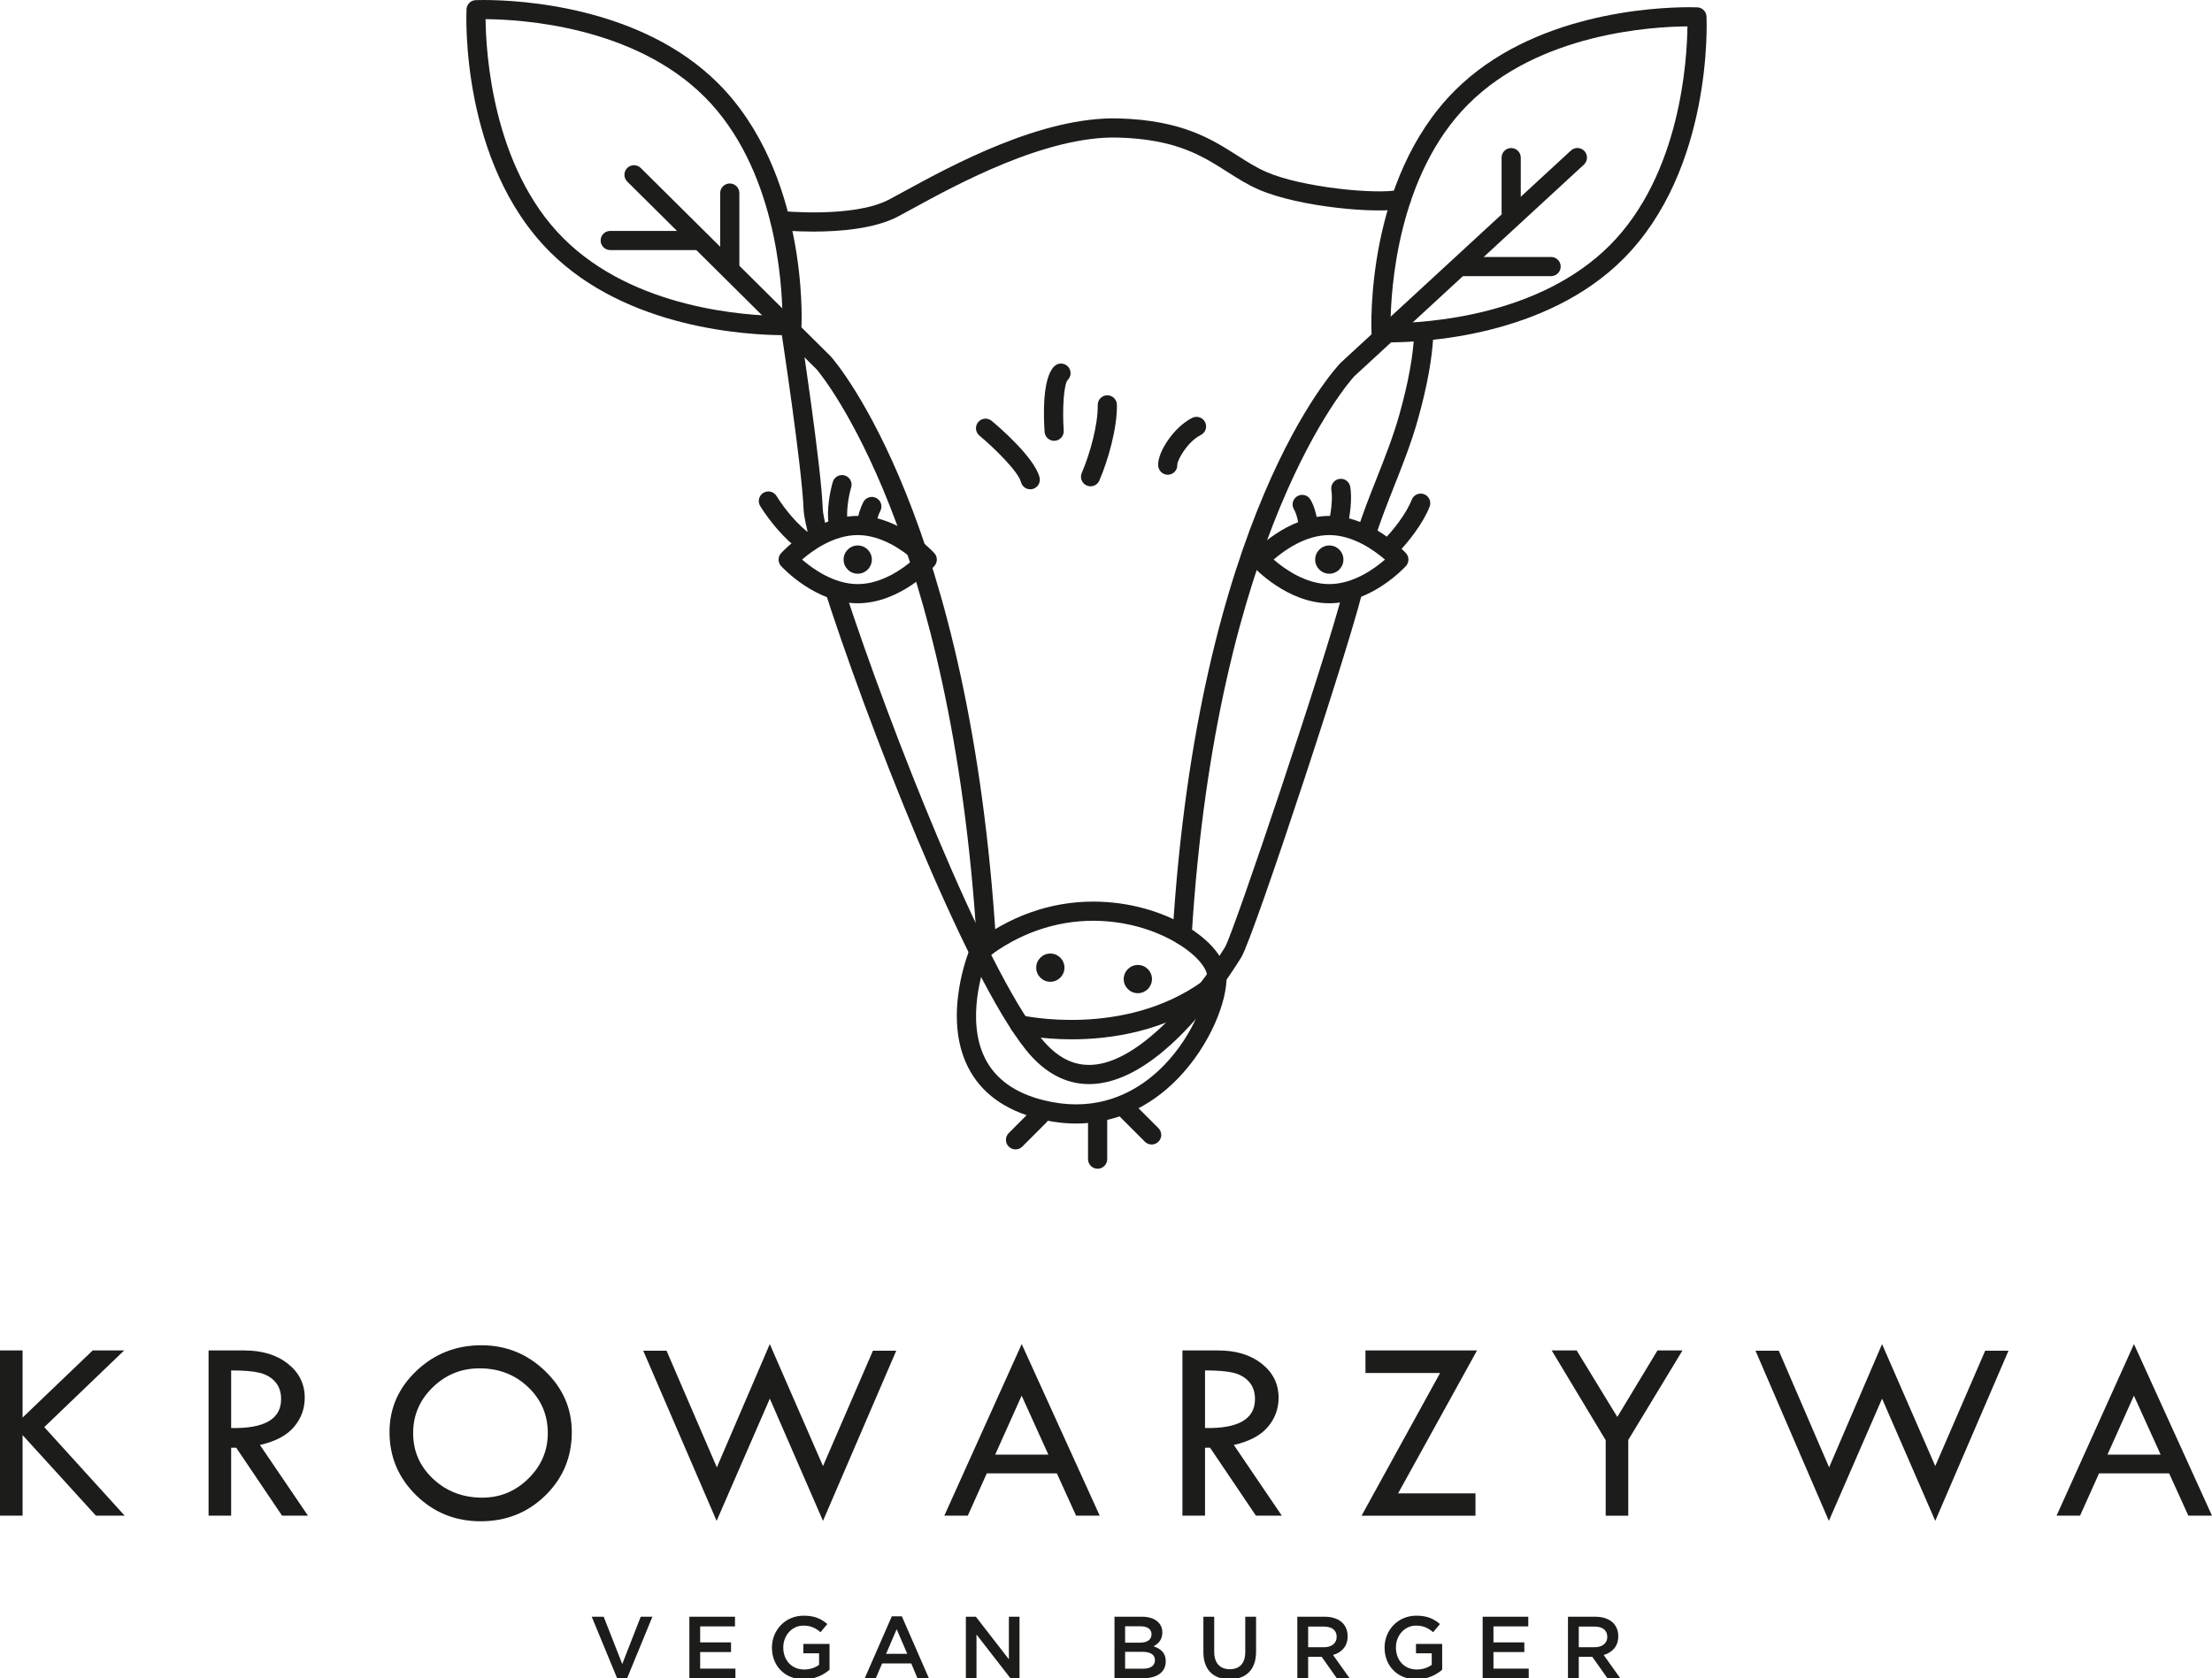 <?xml version="1.0" encoding="utf-8"?>
<!-- Generator: Adobe Illustrator 16.0.0, SVG Export Plug-In . SVG Version: 6.00 Build 0)  -->
<!DOCTYPE svg PUBLIC "-//W3C//DTD SVG 1.1//EN" "http://www.w3.org/Graphics/SVG/1.1/DTD/svg11.dtd">
<svg version="1.1" id="Warstwa_1" xmlns="http://www.w3.org/2000/svg" xmlns:xlink="http://www.w3.org/1999/xlink" x="0px" y="0px"
	 width="461.648px" height="350.355px" viewBox="0 0 461.648 350.355" enable-background="new 0 0 461.648 350.355"
	 xml:space="preserve">
<path fill="#1C1C1B" d="M450.929,303.662h-11.097l5.518-12.304L450.929,303.662z M429.21,316.413h4.901l3.959-8.826h14.638
	l4.005,8.826h4.936l-16.286-35.823L429.21,316.413z M381.738,306.328l-10.499-24.356h-4.864l15.313,35.526l11.105-25.521
	l11.098,25.521l15.285-35.526h-4.864l-10.421,24.084l-11.104-25.466L381.738,306.328z M335.109,300.653v15.76h4.714v-15.812
	l11.317-18.685h-5.223l-8.381,13.89l-8.479-13.89h-5.212L335.109,300.653z M284.975,286.629h15.572l-16.385,29.784h23.773v-4.654
	h-16.151l16.478-29.842h-23.287V286.629z M257.446,286.588c1.355,0.336,2.438,0.967,3.252,1.896c0.81,0.93,1.22,2.126,1.22,3.589
	c0,4.171-3.479,6.184-10.427,6.039v-12.023C254.108,286.088,256.095,286.255,257.446,286.588 M246.776,316.413h4.715v-14.187h1.055
	l9.571,14.187h5.402l-10.019-14.763c3.201-0.721,5.561-1.965,7.073-3.732c1.512-1.771,2.269-3.81,2.269-6.119
	c0-2.888-1.166-5.258-3.507-7.106c-2.336-1.851-5.365-2.775-9.083-2.775h-7.477V316.413z M218.794,303.662h-11.095l5.519-12.304
	L218.794,303.662z M197.08,316.413h4.899l3.961-8.826h14.633l4.006,8.826h4.936l-16.283-35.823L197.08,316.413z M149.607,306.328
	l-10.498-24.356h-4.865l15.314,35.526l11.104-25.521l11.1,25.521l15.286-35.526h-4.867l-10.419,24.084l-11.104-25.466
	L149.607,306.328z M110.279,308.661c-2.697,2.66-5.907,3.988-9.627,3.988c-4.044,0-7.459-1.302-10.248-3.907
	c-2.788-2.606-4.182-5.794-4.182-9.564c0-3.711,1.355-6.896,4.072-9.548c2.717-2.649,5.98-3.976,9.791-3.976
	c4.006,0,7.381,1.303,10.125,3.908s4.115,5.81,4.115,9.615C114.326,302.841,112.977,306.001,110.279,308.661 M86.842,312.143
	c3.701,3.625,8.188,5.437,13.459,5.437c5.345,0,9.852-1.801,13.525-5.397c3.674-3.6,5.51-8.006,5.51-13.22
	c0-4.923-1.857-9.176-5.577-12.758c-3.718-3.579-8.151-5.37-13.298-5.37c-5.27,0-9.783,1.776-13.536,5.331
	c-3.755,3.553-5.632,7.819-5.632,12.797C81.293,304.123,83.143,308.515,86.842,312.143 M54.2,286.588
	c1.352,0.336,2.437,0.967,3.247,1.896c0.814,0.93,1.221,2.126,1.221,3.589c0,4.171-3.476,6.184-10.427,6.039v-12.023
	C50.859,286.088,52.844,286.255,54.2,286.588 M43.529,316.413h4.712v-14.187h1.058l9.569,14.187h5.405L54.25,301.65
	c3.205-0.721,5.564-1.965,7.076-3.732c1.514-1.771,2.271-3.81,2.271-6.119c0-2.888-1.171-5.258-3.511-7.106
	c-2.334-1.851-5.363-2.775-9.082-2.775h-7.475V316.413z M0,316.413h4.712v-16.828l15.311,16.828h6L9.241,297.926l16.674-16.009
	h-6.569L4.712,295.931v-14.014H0V316.413z"/>
<path fill="#1C1C1B" d="M329.493,343.877v-4.314h3.282c1.675,0,2.666,0.753,2.666,2.132v0.036c0,1.303-1.029,2.146-2.646,2.146
	H329.493z M327.237,350.355h2.256v-4.478h2.823l3.161,4.478h2.679l-3.469-4.862c1.779-0.514,3.047-1.781,3.047-3.89v-0.038
	c0-1.12-0.388-2.077-1.064-2.773c-0.826-0.807-2.091-1.284-3.71-1.284h-5.723V350.355z M309.431,350.355h9.617v-2.017h-7.361v-3.453
	h6.444v-2.018h-6.444v-3.341h7.27v-2.02h-9.525V350.355z M295.625,350.576c2.28,0,4.094-0.917,5.36-1.999v-5.397h-5.469v1.964h3.289
	v2.406c-0.792,0.587-1.894,0.973-3.106,0.973c-2.625,0-4.368-1.946-4.368-4.59v-0.035c0-2.46,1.798-4.536,4.168-4.536
	c1.635,0,2.607,0.531,3.6,1.375l1.427-1.706c-1.318-1.118-2.694-1.743-4.938-1.743c-3.872,0-6.624,3.047-6.624,6.646v0.038
	C288.964,347.716,291.605,350.576,295.625,350.576 M273.014,343.877v-4.314h3.284c1.671,0,2.663,0.753,2.663,2.132v0.036
	c0,1.303-1.03,2.146-2.647,2.146H273.014z M270.756,350.355h2.258v-4.478h2.824l3.158,4.478h2.68l-3.468-4.862
	c1.777-0.514,3.045-1.781,3.045-3.89v-0.038c0-1.12-0.385-2.077-1.064-2.773c-0.824-0.807-2.091-1.284-3.708-1.284h-5.725V350.355z
	 M256.621,350.559c3.36,0,5.524-1.925,5.524-5.763v-7.288h-2.258v7.399c0,2.368-1.229,3.56-3.229,3.56
	c-2.02,0-3.251-1.266-3.251-3.652v-7.307h-2.256v7.399C251.151,348.634,253.281,350.559,256.621,350.559 M241.038,346.558v0.037
	c0,1.155-0.937,1.763-2.477,1.763h-3.749v-3.526h3.582C240.176,344.831,241.038,345.473,241.038,346.558 M240.322,341.18
	c0,1.176-0.973,1.744-2.424,1.744h-3.086v-3.417h3.253c1.448,0,2.257,0.625,2.257,1.638V341.18z M232.596,350.355h5.947
	c2.862,0,4.749-1.228,4.749-3.521v-0.037c0-1.745-1.043-2.609-2.549-3.12c0.954-0.497,1.835-1.321,1.835-2.866v-0.036
	c0-0.862-0.293-1.562-0.862-2.128c-0.732-0.734-1.89-1.139-3.357-1.139h-5.763V350.355z M201.577,350.355h2.218v-9.138l7.089,9.138
	h1.89v-12.848h-2.219v8.884l-6.889-8.884h-2.089V350.355z M184.93,345.254l2.205-5.14l2.217,5.14H184.93z M180.47,350.355h2.312
	l1.323-3.102h6.075l1.301,3.102h2.384l-5.647-12.938h-2.094L180.47,350.355z M167.768,350.576c2.276,0,4.094-0.917,5.359-1.999
	v-5.397h-5.471v1.964h3.287v2.406c-0.788,0.587-1.891,0.973-3.103,0.973c-2.624,0-4.37-1.946-4.37-4.59v-0.035
	c0-2.46,1.802-4.536,4.168-4.536c1.635,0,2.605,0.531,3.6,1.375l1.43-1.706c-1.32-1.118-2.697-1.743-4.937-1.743
	c-3.876,0-6.626,3.047-6.626,6.646v0.038C161.105,347.716,163.745,350.576,167.768,350.576 M143.871,350.355h9.613v-2.017h-7.36
	v-3.453h6.442v-2.018h-6.442v-3.341h7.269v-2.02h-9.521V350.355z M128.836,350.447h2.002l5.32-12.939h-2.439l-3.855,9.875
	l-3.872-9.875h-2.495L128.836,350.447z"/>
<g>
	<path fill="#1C1C1B" d="M163.725,69.97c-7.406,0-32.826-1.255-48.98-17.409C96.131,33.946,97.303,3.232,97.361,1.935
		c0.047-1.033,0.875-1.859,1.908-1.908c0,0,0.584-0.026,1.64-0.026c7.407,0,32.827,1.255,48.983,17.411
		c18.611,18.613,17.439,49.326,17.381,50.625c-0.047,1.032-0.875,1.859-1.907,1.907C165.366,69.943,164.781,69.97,163.725,69.97z
		 M101.342,4.001c0.068,6.871,1.406,30.906,16.23,45.731c14.772,14.772,38.197,16.187,45.721,16.236
		c-0.067-6.871-1.406-30.905-16.229-45.729C132.291,5.468,108.869,4.052,101.342,4.001z"/>
</g>
<g>
	<path fill="#1C1C1B" d="M289.79,71.473c-1.062,0-1.647-0.027-1.647-0.027c-1.032-0.049-1.86-0.875-1.907-1.907
		c-0.059-1.299-1.229-32.01,17.383-50.623c16.152-16.154,41.571-17.41,48.977-17.41c1.062,0,1.647,0.027,1.647,0.027
		c1.032,0.049,1.86,0.875,1.907,1.908c0.059,1.298,1.229,32.01-17.383,50.624C322.614,70.217,297.195,71.473,289.79,71.473z
		 M352.169,5.507c-7.519,0.049-30.948,1.461-45.723,16.236c-14.848,14.85-16.171,38.863-16.232,45.728
		c7.516-0.049,30.948-1.459,45.725-16.234C350.761,36.411,352.102,12.378,352.169,5.507z"/>
</g>
<g>
	<path fill="#1C1C1B" d="M205.928,199.528c-1.05,0-1.931-0.818-1.994-1.88c-5.196-86.208-32.313-119.144-33.468-120.502
		l-39.557-39.237c-0.784-0.777-0.789-2.044-0.011-2.828c0.777-0.783,2.044-0.789,2.828-0.012l39.611,39.292
		c0.031,0.031,0.062,0.063,0.09,0.097c1.188,1.344,29.134,33.943,34.499,122.95c0.066,1.103-0.773,2.05-1.877,2.116
		C206.01,199.527,205.969,199.528,205.928,199.528z"/>
</g>
<g>
	<path fill="#1C1C1B" d="M246.71,197.185c-0.041,0-0.083-0.001-0.125-0.004c-1.103-0.067-1.941-1.017-1.873-2.119
		c5.369-87.351,33.846-118.031,35.056-119.295c0.028-0.029,0.058-0.059,0.089-0.087l47.996-44.255
		c0.811-0.75,2.077-0.696,2.826,0.115c0.748,0.812,0.697,2.077-0.115,2.826l-47.94,44.203c-1.125,1.23-28.734,32.396-33.919,116.738
		C248.639,196.368,247.759,197.185,246.71,197.185z"/>
</g>
<g>
	<path fill="#1C1C1B" d="M227.6,101.522c-0.266,0-0.535-0.053-0.795-0.165c-1.013-0.439-1.479-1.617-1.039-2.631
		c1.709-3.941,3.403-10.076,3.335-14.171c-0.019-1.104,0.862-2.015,1.967-2.033c0.012,0,0.022,0,0.034,0
		c1.089,0,1.98,0.873,1.999,1.967c0.081,4.879-1.843,11.625-3.665,15.828C229.108,101.072,228.372,101.522,227.6,101.522z"/>
</g>
<g>
	<path fill="#1C1C1B" d="M323.717,57.647H304.85c-1.104,0-2-0.896-2-2s0.896-2,2-2h18.867c1.104,0,2,0.896,2,2
		S324.821,57.647,323.717,57.647z"/>
</g>
<g>
	<circle fill="#1C1C1B" cx="219.207" cy="202.009" r="2.947"/>
</g>
<g>
	<circle fill="#1C1C1B" cx="237.469" cy="204.393" r="2.947"/>
</g>
<g>
	<path fill="#1C1C1B" d="M229.076,243.986c-1.104,0-2-0.896-2-2v-9.07c0-1.104,0.896-2,2-2s2,0.896,2,2v9.07
		C231.076,243.091,230.181,243.986,229.076,243.986z"/>
</g>
<g>
	<path fill="#1C1C1B" d="M240.354,238.926c-0.512,0-1.023-0.195-1.414-0.586l-5.77-5.77c-0.781-0.781-0.781-2.047,0-2.828
		s2.047-0.781,2.828,0l5.77,5.77c0.781,0.781,0.781,2.047,0,2.828C241.377,238.73,240.865,238.926,240.354,238.926z"/>
</g>
<g>
	<path fill="#1C1C1B" d="M211.939,239.95c-0.512,0-1.023-0.195-1.414-0.586c-0.781-0.781-0.781-2.047,0-2.828l5.037-5.037
		c0.781-0.781,2.047-0.781,2.828,0s0.781,2.047,0,2.828l-5.037,5.037C212.963,239.755,212.451,239.95,211.939,239.95z"/>
</g>
<g>
	<path fill="#1C1C1B" d="M223.691,216.968c-6.448,0-10.95-1.01-11.357-1.104c-1.075-0.251-1.743-1.324-1.494-2.399
		s1.325-1.744,2.398-1.497c0.208,0.049,21.082,4.685,37.547-6.965c0.901-0.638,2.15-0.424,2.788,0.478s0.424,2.15-0.478,2.788
		C243.073,215.358,231.831,216.968,223.691,216.968z"/>
</g>
<g>
	<path fill="#1C1C1B" d="M224.621,234.548C224.621,234.548,224.621,234.548,224.621,234.548c-2.511,0-5.109-0.327-7.725-0.973
		c-7.146-1.762-12.153-5.402-14.88-10.821c-5.362-10.656,0.194-24.199,0.434-24.771c0.13-0.312,0.338-0.586,0.604-0.796
		c7.412-5.867,16.09-8.969,25.094-8.969c15.146,0,27.607,8.529,27.826,15.592c0.157,5.107-3.351,14.328-10.163,21.354
		C239.858,231.303,232.531,234.548,224.621,234.548z M205.961,199.992c-0.865,2.334-4.404,12.972-0.364,20.979
		c2.18,4.318,6.304,7.253,12.257,8.722c2.303,0.567,4.579,0.855,6.767,0.855c8.594,0,14.705-4.441,18.318-8.168
		c6.352-6.55,9.147-14.879,9.037-18.446c-0.124-4.01-10.272-11.715-23.828-11.715C220.225,192.219,212.564,194.904,205.961,199.992z
		"/>
</g>
<g>
	<path fill="#1C1C1B" d="M169.729,48.345c-3.937,0-6.87-0.293-7.149-0.321c-1.099-0.114-1.896-1.097-1.783-2.194
		c0.113-1.1,1.086-1.906,2.194-1.784c0.149,0.016,15.169,1.508,22.534-2.376c0.875-0.461,1.913-1.029,3.091-1.673
		c10.062-5.499,28.83-15.733,44.898-15.275c13.166,0.376,19.335,4.31,24.776,7.778c1.994,1.271,3.878,2.473,5.969,3.389
		c7.489,3.277,23.212,4.768,27.744,3.742c1.074-0.243,2.148,0.432,2.392,1.509c0.244,1.077-0.431,2.148-1.509,2.393
		c-5.238,1.187-21.823-0.301-30.23-3.979c-2.376-1.041-4.387-2.322-6.516-3.68c-5.25-3.348-10.679-6.809-22.739-7.153
		c-15.034-0.448-33.831,9.849-42.867,14.787c-1.197,0.655-2.253,1.231-3.144,1.701C182.499,47.787,175.161,48.345,169.729,48.345z"
		/>
</g>
<g>
	<path fill="#1C1C1B" d="M215.015,102.147c-0.895,0-1.709-0.604-1.938-1.51c-0.544-2.148-5.399-6.969-8.673-9.706
		c-0.848-0.708-0.961-1.97-0.253-2.816c0.71-0.849,1.971-0.96,2.817-0.253c1.482,1.238,8.931,7.627,9.985,11.794
		c0.271,1.071-0.377,2.159-1.447,2.43C215.342,102.128,215.177,102.147,215.015,102.147z"/>
</g>
<g>
	<path fill="#1C1C1B" d="M220.001,92.022c-1.042,0-1.921-0.808-1.993-1.863c-0.229-3.328-0.487-11.327,2.053-13.719
		c0.806-0.756,2.07-0.719,2.827,0.086c0.758,0.805,0.719,2.07-0.085,2.827c-0.745,0.871-1.128,5.8-0.805,10.532
		c0.075,1.102-0.757,2.056-1.858,2.132C220.093,92.021,220.047,92.022,220.001,92.022z"/>
</g>
<g>
	<path fill="#1C1C1B" d="M243.706,99.106c-1.036,0-1.915-0.818-1.996-1.868c-0.209-2.712,3.202-8.051,7.111-10.005
		c0.989-0.495,2.189-0.092,2.684,0.895c0.494,0.988,0.094,2.189-0.895,2.684c-2.829,1.414-4.869,5.219-4.91,6.164
		c0.084,1.101-0.74,2.04-1.842,2.125C243.808,99.104,243.757,99.106,243.706,99.106z"/>
</g>
<g>
	<path fill="#1C1C1B" d="M145.586,52.205h-18.232c-1.104,0-2-0.896-2-2s0.896-2,2-2h18.232c1.104,0,2,0.896,2,2
		S146.689,52.205,145.586,52.205z"/>
</g>
<g>
	<path fill="#1C1C1B" d="M152.305,57.904c-1.105,0-2-0.896-2-2V40.304c0-1.104,0.895-2,2-2c1.104,0,2,0.896,2,2v15.601
		C154.305,57.009,153.408,57.904,152.305,57.904z"/>
</g>
<g>
	<path fill="#1C1C1B" d="M277.429,125.938c-8.799,0-15.704-7.452-15.993-7.77c-0.698-0.764-0.698-1.934,0-2.697
		c0.289-0.317,7.194-7.769,15.993-7.77c8.798,0.001,15.702,7.453,15.992,7.771c0.697,0.764,0.696,1.934-0.001,2.697
		C293.131,118.486,286.227,125.938,277.429,125.938z M265.813,116.816c2.186,1.895,6.637,5.121,11.615,5.121
		c5.001,0,9.436-3.219,11.613-5.114c-2.185-1.895-6.636-5.121-11.613-5.122C272.427,111.702,267.992,114.92,265.813,116.816z"/>
</g>
<g>
	<circle fill="#1C1C1B" cx="277.428" cy="116.82" r="2.947"/>
</g>
<g>
	<path fill="#1C1C1B" d="M179.009,125.938c-8.799,0-15.704-7.452-15.993-7.77c-0.697-0.764-0.697-1.934,0-2.697
		c0.289-0.317,7.194-7.769,15.993-7.77c8.796,0.001,15.7,7.453,15.989,7.771c0.697,0.764,0.697,1.934,0,2.697
		C194.709,118.486,187.805,125.938,179.009,125.938z M167.395,116.816c2.185,1.895,6.636,5.121,11.614,5.121
		c4.999,0,9.434-3.219,11.611-5.114c-2.185-1.895-6.636-5.121-11.611-5.122C174.008,111.702,169.572,114.92,167.395,116.816z"/>
</g>
<g>
	<circle fill="#1C1C1B" cx="179.007" cy="116.82" r="2.947"/>
</g>
<g>
	<path fill="#1C1C1B" d="M315.386,46.343c-1.104,0-2-0.896-2-2V32.905c0-1.104,0.896-2,2-2s2,0.896,2,2v11.438
		C317.386,45.447,316.49,46.343,315.386,46.343z"/>
</g>
<g>
	<path fill="#1C1C1B" d="M289.959,116.367c-0.516,0-1.031-0.198-1.423-0.595c-0.776-0.785-0.769-2.052,0.018-2.828
		c2.22-2.194,5.021-5.858,6.077-8.618c0.396-1.032,1.554-1.547,2.583-1.152c1.032,0.395,1.548,1.551,1.153,2.582
		c-1.318,3.443-4.554,7.615-7.003,10.034C290.975,116.175,290.467,116.367,289.959,116.367z"/>
</g>
<g>
	<path fill="#1C1C1B" d="M167.955,115.084c-0.387,0-0.775-0.111-1.119-0.344c-3.054-2.066-6.381-6.165-8.181-9.099
		c-0.577-0.941-0.282-2.173,0.659-2.751c0.942-0.577,2.174-0.282,2.751,0.66c1.632,2.66,4.564,6.221,7.013,7.877
		c0.914,0.619,1.154,1.862,0.535,2.777C169.227,114.776,168.596,115.084,167.955,115.084z"/>
</g>
<g>
	<path fill="#1C1C1B" d="M279.202,111.642c-0.171,0-0.345-0.022-0.518-0.069c-1.067-0.285-1.701-1.382-1.415-2.448
		c0.515-1.926,0.896-4.978,0.588-6.843c-0.18-1.09,0.558-2.119,1.647-2.299c1.094-0.186,2.119,0.558,2.3,1.647
		c0.422,2.558-0.052,6.214-0.672,8.527C280.894,111.052,280.086,111.642,279.202,111.642z"/>
</g>
<g>
	<path fill="#1C1C1B" d="M174.887,110.84c-0.984,0-1.842-0.726-1.979-1.728c-0.353-2.571,0.22-6.213,0.902-8.508
		c0.314-1.059,1.429-1.662,2.487-1.348s1.662,1.428,1.347,2.487c-0.567,1.908-1.03,4.948-0.773,6.823
		c0.15,1.095-0.615,2.104-1.71,2.254C175.068,110.834,174.977,110.84,174.887,110.84z"/>
</g>
<g>
	<path fill="#1C1C1B" d="M180.978,110.909c-0.037,0-0.072-0.001-0.109-0.003c-1.102-0.059-1.948-1-1.89-2.104
		c0.068-1.29,0.652-2.933,1.201-3.988c0.507-0.979,1.714-1.362,2.696-0.853c0.979,0.509,1.361,1.716,0.853,2.696
		c-0.388,0.746-0.727,1.804-0.757,2.357C182.914,110.082,182.032,110.909,180.978,110.909z"/>
</g>
<g>
	<path fill="#1C1C1B" d="M272.935,110.951c-0.988,0-1.848-0.732-1.979-1.738c-0.132-0.997-0.529-2.275-0.887-2.852
		c-0.583-0.938-0.294-2.171,0.645-2.754c0.937-0.582,2.171-0.295,2.754,0.645c0.762,1.227,1.279,3.112,1.453,4.438
		c0.145,1.096-0.626,2.101-1.721,2.244C273.11,110.945,273.022,110.951,272.935,110.951z"/>
</g>
<g>
	<path fill="#1C1C1B" d="M280.226,123.651c-3.49,13.748-22.817,71.196-24.554,74.056c-6.746,10.959-18.034,23.974-27.646,24.584
		c-4.011,0.256-7.527-1.571-10.761-5.581c-12.034-14.922-31.767-65.477-40.785-93.016c-1.692-0.304-3.28-0.874-4.716-1.57
		c8.745,27.633,29.615,81.259,42.388,97.098c3.798,4.71,8.214,7.093,13.139,7.093c0.327,0,0.657-0.011,0.989-0.031
		c14-0.89,27.112-20.492,30.798-26.479c2.618-4.252,24.239-69.972,25.573-77.671C283.297,122.79,281.81,123.339,280.226,123.651z"/>
	<path fill="#1C1C1B" d="M297.255,67.475c-1.098-0.047-2.038,0.804-2.089,1.907c-0.222,4.876-1.202,10.295-3.086,17.056
		c-1.285,4.615-3.084,9.159-4.823,13.554c-1.403,3.547-2.825,7.159-4.022,10.889c1.318,0.521,2.532,1.163,3.611,1.836
		c1.175-3.754,2.624-7.445,4.131-11.253c1.777-4.491,3.614-9.134,4.957-13.952c1.967-7.059,2.992-12.762,3.229-17.947
		C299.212,68.46,298.358,67.524,297.255,67.475z"/>
</g>
<path fill="#1C1C1B" d="M169.078,113.045c1.063-0.697,2.274-1.375,3.601-1.942c-0.594-2.289-0.936-3.97-0.969-4.877
	c-0.333-9.011-4.511-36.415-4.688-37.577c-0.167-1.092-1.188-1.839-2.279-1.675c-1.092,0.167-1.842,1.188-1.675,2.279
	c0.043,0.282,4.32,28.337,4.646,37.121C167.759,107.604,168.241,109.914,169.078,113.045z"/>
</svg>
